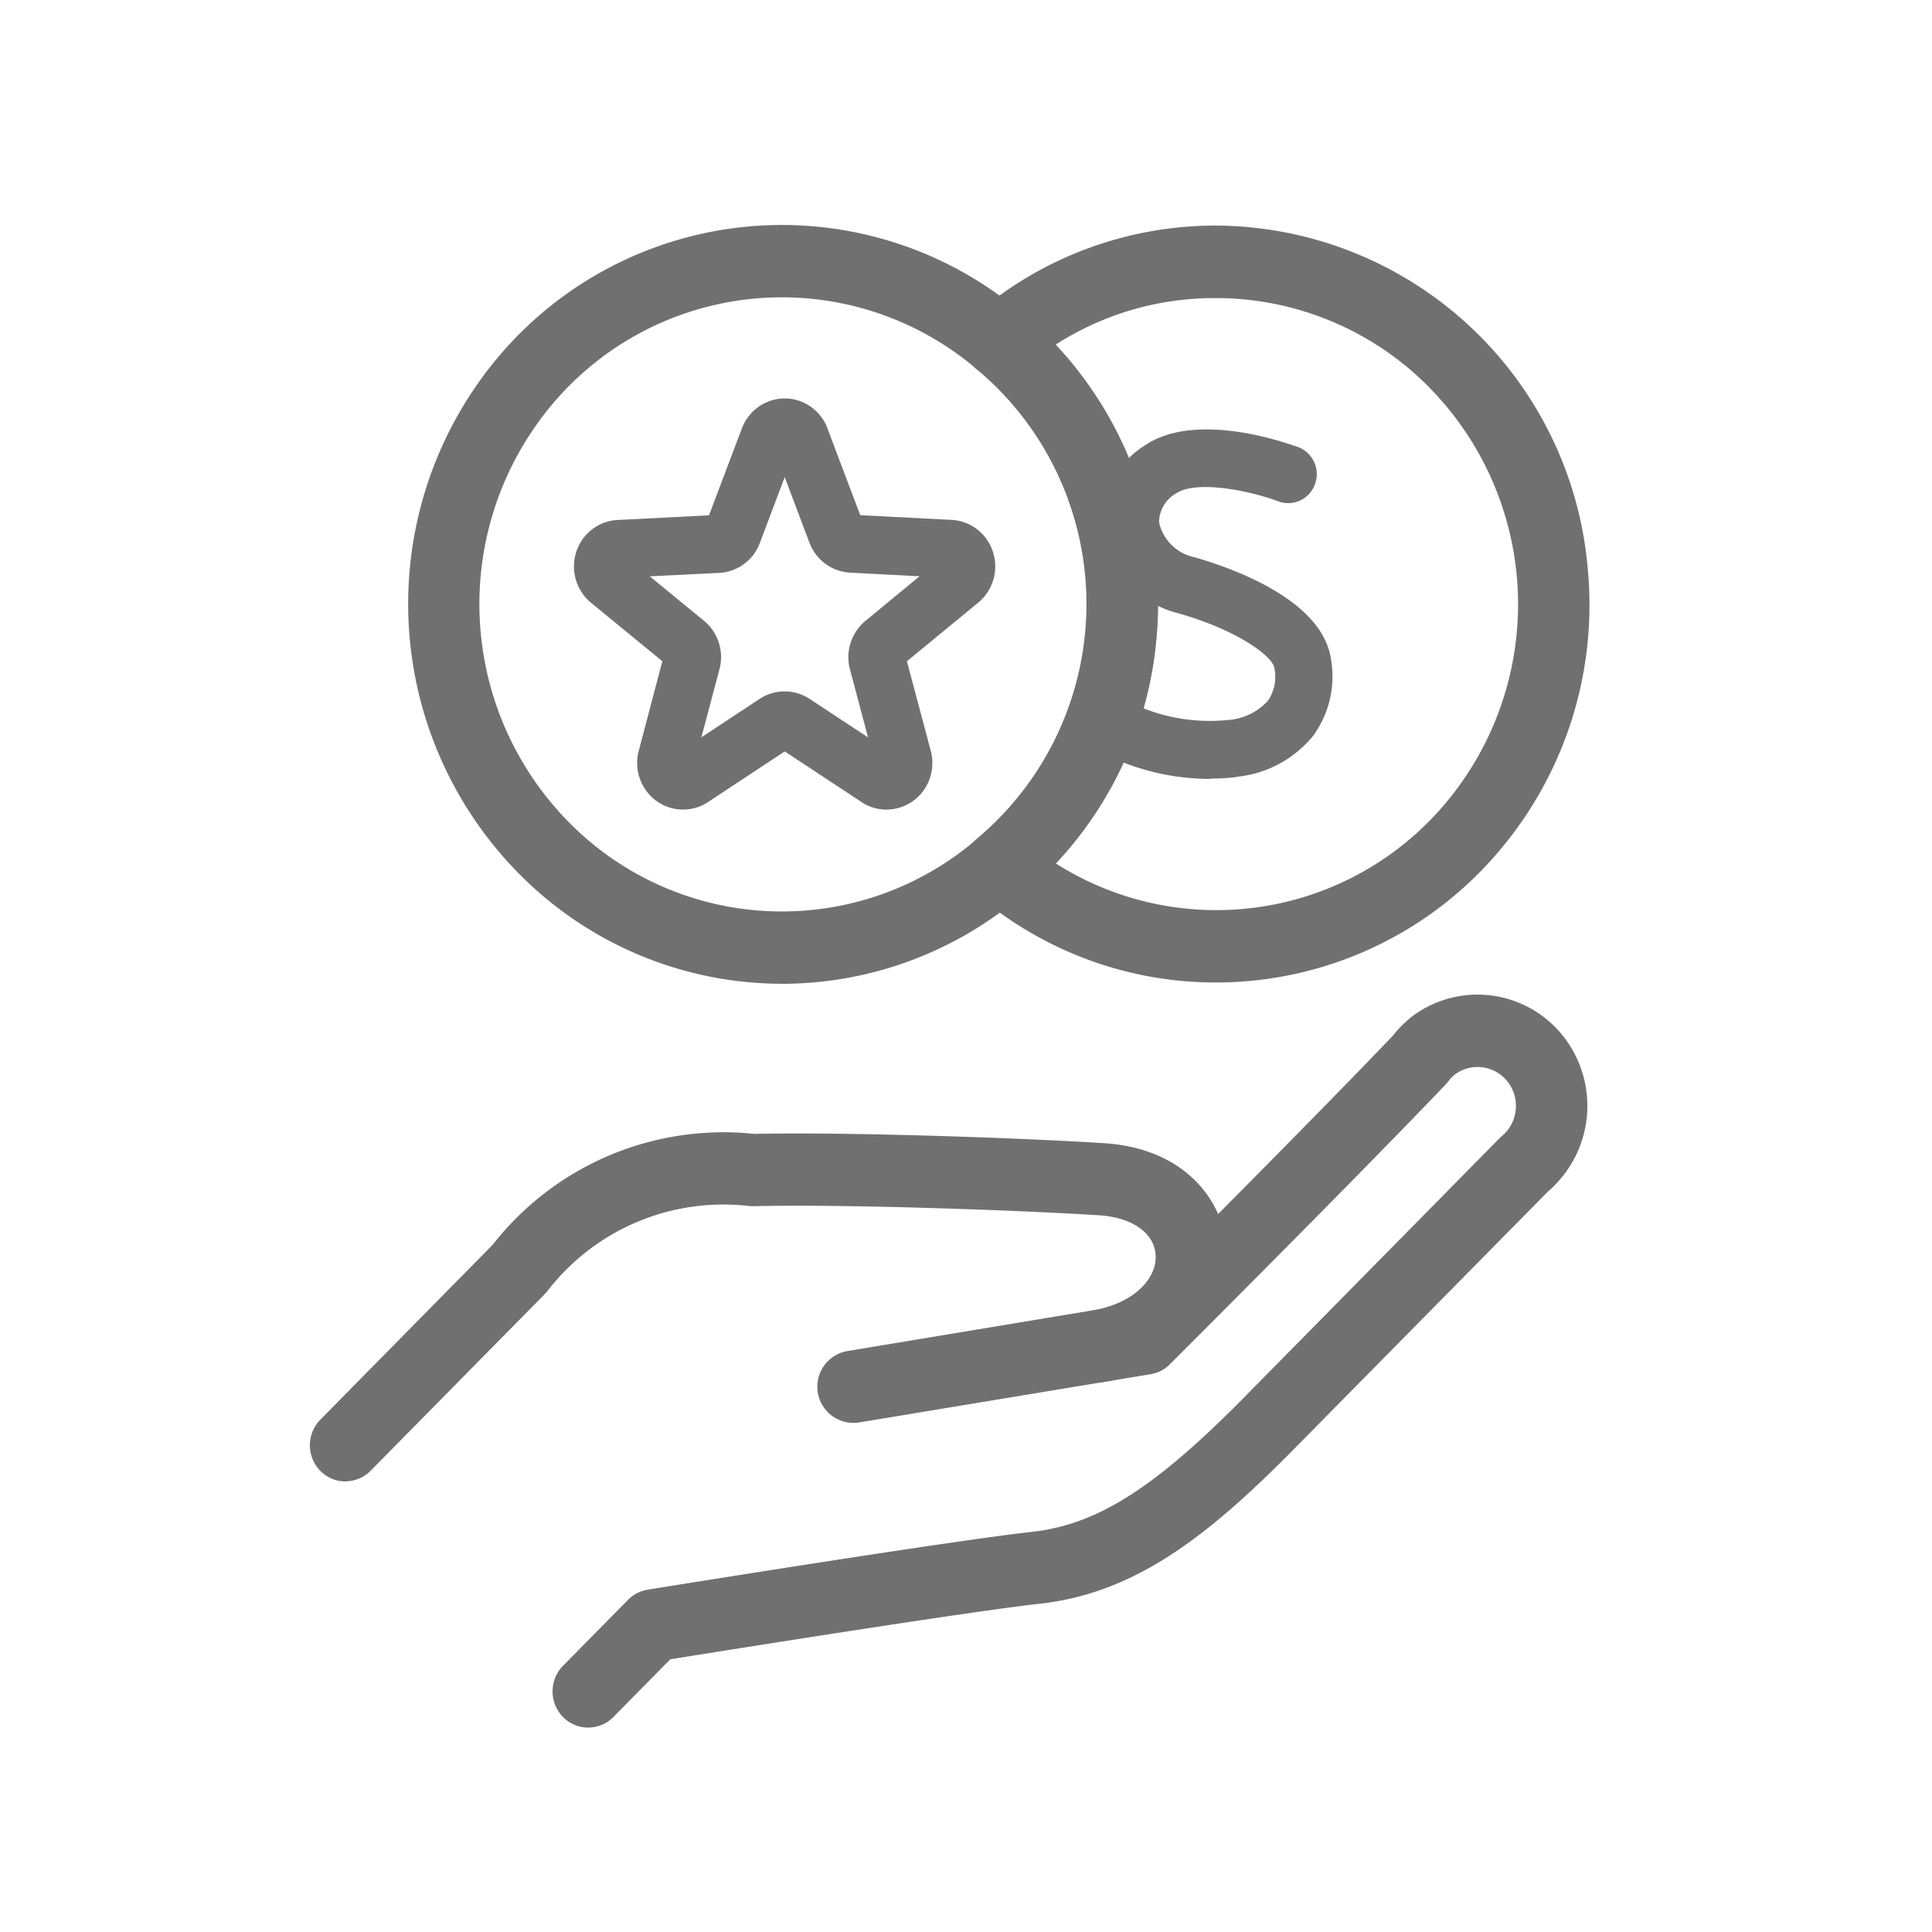 <svg id="ic-meta-compra" xmlns="http://www.w3.org/2000/svg" xmlns:xlink="http://www.w3.org/1999/xlink" width="82" height="82" viewBox="0 0 82 82">
  <defs>
    <clipPath id="clip-path">
      <rect id="Rectángulo_23105" data-name="Rectángulo 23105" width="54.304" height="63.787" fill="#707070"/>
    </clipPath>
    <clipPath id="clip-path-2">
      <rect id="Rectángulo_23107" data-name="Rectángulo 23107" width="82" height="82" fill="none"/>
    </clipPath>
  </defs>
  <g id="Grupo_19641" data-name="Grupo 19641" transform="translate(13.152 9.539)">
    <g id="Grupo_19640" data-name="Grupo 19640" transform="translate(0 0)" clip-path="url(#clip-path)">
      <path id="Trazado_42576" data-name="Trazado 42576" d="M15.992,56.367a1.5,1.5,0,0,1-1.07-.448,1.554,1.554,0,0,1,0-2.174l2.76-2.8a1.5,1.5,0,0,1,.833-.431c.525-.085,12.861-2.074,16.316-2.455,2.762-.308,5.2-1.853,9-5.707L54.641,31.383a1.307,1.307,0,0,1,.119-.111,1.675,1.675,0,0,0,.246-2.329,1.62,1.62,0,0,0-2.226-.3,1.578,1.578,0,0,0-.272.282,1.655,1.655,0,0,1-.118.14c-3.848,4.034-11.635,11.806-11.713,11.885a1.5,1.5,0,0,1-.819.419l-12.4,2.052a1.536,1.536,0,0,1-.488-3.032L38.9,38.409c1.539-1.537,7.885-7.888,11.259-11.425a4.758,4.758,0,0,1,.825-.819,4.629,4.629,0,0,1,6.384.85,4.783,4.783,0,0,1-.634,6.592L45.969,44.522c-3.679,3.736-6.772,6.139-10.81,6.588-3,.331-13.318,1.979-15.684,2.358l-2.414,2.45a1.5,1.5,0,0,1-1.07.448" transform="translate(-4.178 7.418)" fill="#707070"/>
      <path id="Trazado_42577" data-name="Trazado 42577" d="M9.514,43.7a1.5,1.5,0,0,1-1.07-.45,1.552,1.552,0,0,1,0-2.173l7.314-7.422a12.436,12.436,0,0,1,11.106-4.707c3.862-.089,11.337.169,14.838.394,3.463.219,5.12,2.473,5.225,4.608.11,2.226-1.5,4.908-5.283,5.537A1.513,1.513,0,0,1,39.9,38.221a1.532,1.532,0,0,1,1.248-1.765c1.952-.326,2.8-1.447,2.749-2.353-.046-.94-.984-1.607-2.388-1.7-3.477-.221-10.922-.481-14.674-.386a1.489,1.489,0,0,1-.207-.01,9.433,9.433,0,0,0-8.554,3.621c-.037.045-.076.09-.118.132l-7.376,7.483a1.494,1.494,0,0,1-1.07.45" transform="translate(-8 9.639)" fill="#707070"/>
      <path id="Trazado_42578" data-name="Trazado 42578" d="M36.154,37.148A15.63,15.63,0,0,1,26,33.411a1.552,1.552,0,0,1,.011-2.366,13.006,13.006,0,0,0,0-19.929A1.552,1.552,0,0,1,26,8.75,15.655,15.655,0,0,1,36.119,5.022l.029,0A15.921,15.921,0,0,1,51.942,19.668,16.119,16.119,0,0,1,48.312,31.4a15.725,15.725,0,0,1-12.159,5.747M29.349,32.09a12.7,12.7,0,0,0,16.641-2.661,13.119,13.119,0,0,0-1.6-18.3A12.718,12.718,0,0,0,36.168,8.1a.1.1,0,0,0-.022,0,12.448,12.448,0,0,0-6.794,1.974,16.137,16.137,0,0,1,.77,21.132c-.246.3-.5.6-.773.887" transform="translate(2.302 -4.987)" fill="#707070"/>
      <path id="Trazado_42579" data-name="Trazado 42579" d="M33.742,25.218a10.12,10.12,0,0,1-3.655-.684l-.006,0a1.235,1.235,0,0,1-.7-1.587,1.208,1.208,0,0,1,1.565-.708,7.7,7.7,0,0,0,3.46.486l.04-.006a2.51,2.51,0,0,0,1.744-.826,1.812,1.812,0,0,0,.269-1.381c-.068-.494-1.55-1.6-4.045-2.316A4.3,4.3,0,0,1,29.193,14.8a3.531,3.531,0,0,1-.038-.707,3.869,3.869,0,0,1,1.832-3.047c2.013-1.342,5.427-.279,6.315.035h0l.013,0,.148.053,0,0,.008,0,0,0a1.231,1.231,0,0,1,.709,1.579,1.207,1.207,0,0,1-1.557.724c-1.248-.471-3.482-.9-4.318-.348a1.425,1.425,0,0,0-.739,1.174c0,.044.006.087.013.134a1.956,1.956,0,0,0,1.5,1.416c1.617.463,5.43,1.815,5.783,4.333a4.268,4.268,0,0,1-.744,3.223,4.78,4.78,0,0,1-3.247,1.757.989.989,0,0,1-.17.031q-.482.046-.967.047" transform="translate(4.478 -1.697)" fill="#707070"/>
      <path id="Trazado_42580" data-name="Trazado 42580" d="M28.309,27.019a1.9,1.9,0,0,1-1.014-.294l-3.3-2.176-3.272,2.16a1.92,1.92,0,0,1-1.506.252,1.941,1.941,0,0,1-1.205-.9,2,2,0,0,1-.232-1.466L18.8,20.721l-3.04-2.492a2,2,0,0,1-.256-2.8,1.944,1.944,0,0,1,1.347-.7l3.929-.2,1.4-3.7a1.957,1.957,0,0,1,1.048-1.1,1.914,1.914,0,0,1,1.491-.019A1.979,1.979,0,0,1,25.795,10.8c.017.045.033.09.048.137L27.2,14.524l3.9.2a1.943,1.943,0,0,1,1.364.69,2,2,0,0,1-.219,2.789L29.18,20.723,30.2,24.551a2.013,2.013,0,0,1-.231,1.532,1.945,1.945,0,0,1-1.212.882,1.912,1.912,0,0,1-.447.053m-10.045-9.9,2.305,1.889a2,2,0,0,1,.657,2.045l-.77,2.9,2.477-1.636a1.93,1.93,0,0,1,2.11,0l2.487,1.639-.771-2.9a2,2,0,0,1,.652-2.04l2.307-1.9-2.961-.153a1.961,1.961,0,0,1-1.717-1.279l-1.048-2.776L22.938,15.7a1.947,1.947,0,0,1-1.7,1.271Zm12.677.061h0ZM20.675,14.823l0,.006Zm6.627-.015,0,0,0,0" transform="translate(-3.84 -2.196)" fill="#707070"/>
      <path id="Trazado_42581" data-name="Trazado 42581" d="M26.492,37.212A15.7,15.7,0,0,1,16.281,33.43a16.283,16.283,0,0,1-1.945-22.687A15.738,15.738,0,0,1,36.7,8.772a1.552,1.552,0,0,1,.186,2.165,1.5,1.5,0,0,1-2.135.187,12.733,12.733,0,0,0-18.1,1.6,13.178,13.178,0,0,0,1.572,18.359,12.684,12.684,0,0,0,16.525,0,1.5,1.5,0,0,1,2.135.187A1.552,1.552,0,0,1,36.7,33.43a15.7,15.7,0,0,1-10.211,3.783" transform="translate(-6.452 -4.997)" fill="#707070"/>
      <path id="Trazado_42582" data-name="Trazado 42582" d="M26.976,32.5a1.5,1.5,0,0,1-1.172-.563,1.55,1.55,0,0,1,.211-2.161,12.971,12.971,0,0,0,0-19.932,1.555,1.555,0,0,1-.21-2.163,1.5,1.5,0,0,1,2.132-.213,16.017,16.017,0,0,1,5.679,13.912A15.923,15.923,0,0,1,27.937,32.15a1.5,1.5,0,0,1-.96.348" transform="translate(2.302 -3.702)" fill="#707070"/>
    </g>
  </g>
  <g id="Grupo_19643" data-name="Grupo 19643">
    <g id="Grupo_19642" data-name="Grupo 19642" clip-path="url(#clip-path-2)">
      <rect id="Rectángulo_23106" data-name="Rectángulo 23106" width="80.392" height="80.392" transform="translate(0.804 0.804)" fill="none"/>
    </g>
  </g>
</svg>
